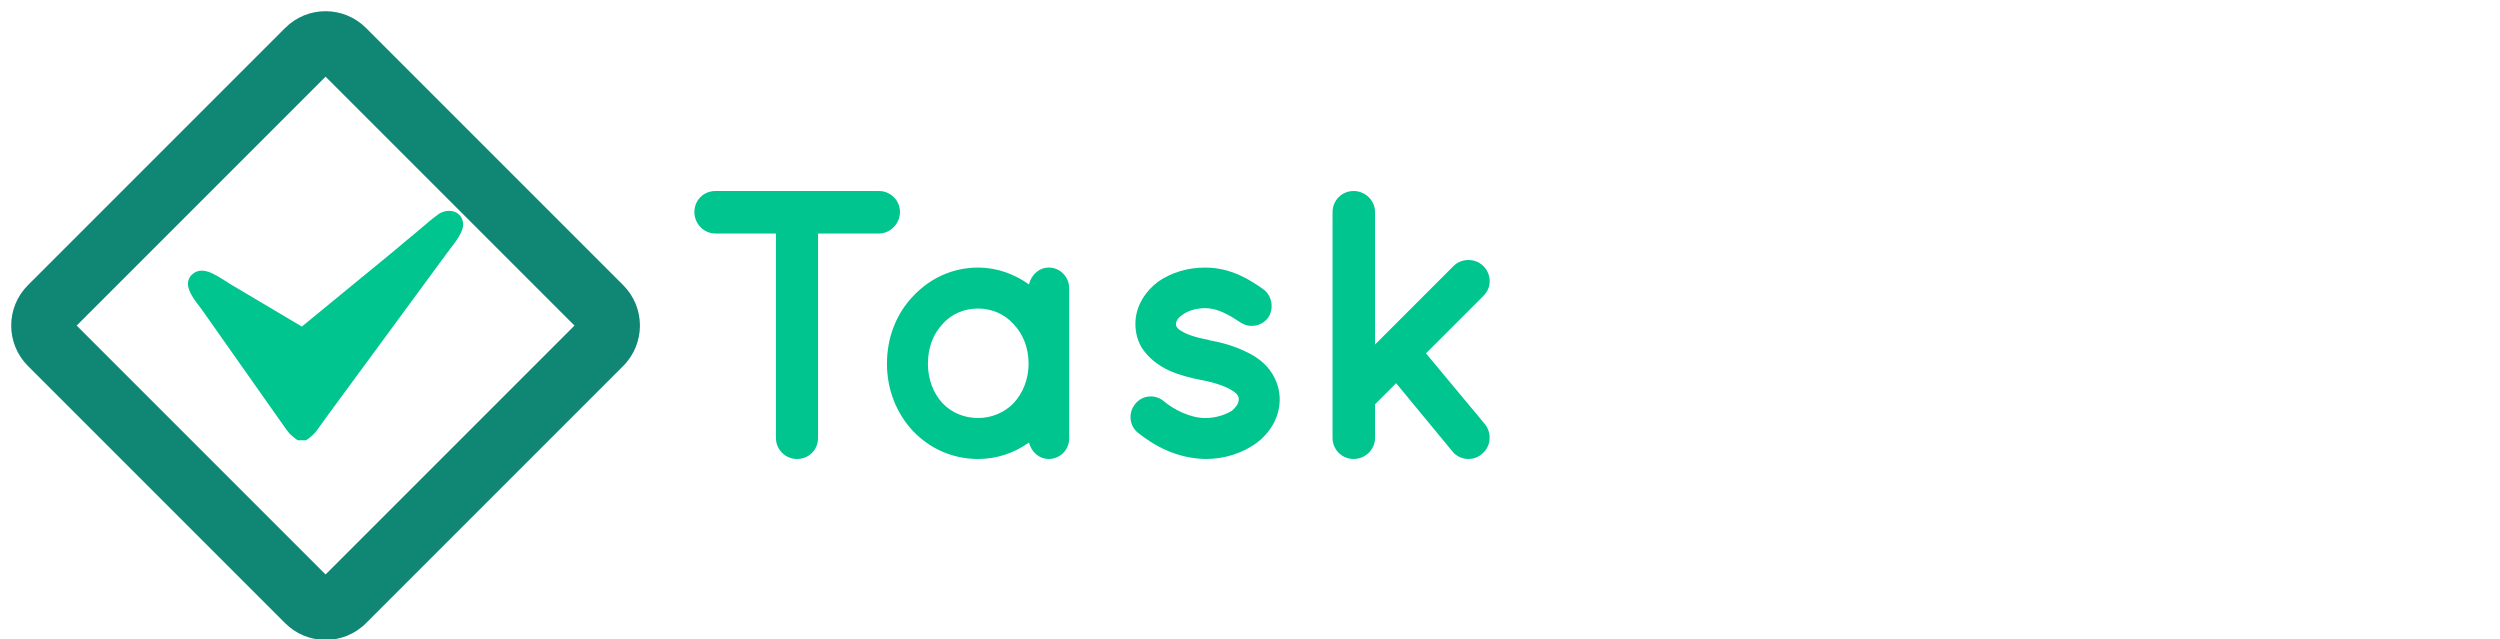 <?xml version="1.0" encoding="UTF-8"?>
<!DOCTYPE svg PUBLIC "-//W3C//DTD SVG 1.1//EN" "http://www.w3.org/Graphics/SVG/1.1/DTD/svg11.dtd">
<!-- Creator: CorelDRAW -->
<svg xmlns="http://www.w3.org/2000/svg" xml:space="preserve" width="100%" height="100%" version="1.1" shape-rendering="geometricPrecision" text-rendering="geometricPrecision" image-rendering="optimizeQuality" fill-rule="evenodd" clip-rule="evenodd"
viewBox="0 0 8396.09 2146.82"
 xmlns:xlink="http://www.w3.org/1999/xlink"
 xmlns:xodm="http://www.corel.com/coreldraw/odm/2003">
 <defs>
    <filter id="f1" x="0" y="0" width="200%" height="200%">
      <feOffset result="offOut" in="SourceGraphic" dx="20" dy="20" />
      <feColorMatrix result = "matrixOut" in = "offOut" type = "matrix" values = "0.2 0 0 0 0 0 0.2 0 0 0 0 0 0.2 0 0 0 0 0 1 0"/>
      <feGaussianBlur result="blurOut" in="matrixOut" stdDeviation="10" />
      <feBlend in="SourceGraphic" in2="blurOut" mode="normal" />
    </filter>
  </defs>
  <g id="_105553349185056" filter="url(#f1)">
   <g>
    <path fill="#108775" d="M1909.38 1073.4l-835.97 -835.97 -835.97 835.97 835.97 835.98 835.97 -835.98zm163.6 -135.71l-863.86 -863.86c-74.92,-74.92 -196.5,-74.92 -271.43,0l-863.86 863.86c-74.92,74.93 -74.92,196.51 0,271.43l863.86 863.86c74.93,74.93 196.51,74.93 271.43,0l863.86 -863.86c74.93,-75.02 74.93,-196.5 0,-271.43z"/>
  </g>
   <g>
    <path fill="#00C58E" d="M979.44 1458.58l28.82 0c36.33,-25.86 35.92,-35.02 66.54,-75.79l414.44 -563.8c13.16,-17.76 50.99,-60.72 45.83,-91.56 -7.36,-44 -55.82,-47.73 -84,-27.1 -29.76,21.79 -52.46,43.29 -77.4,63.58 -31.21,25.39 -46.48,38.92 -74.47,62.22l-305.49 250.63 -237.81 -141.2c-39.9,-23.68 -90.74,-66.61 -128.05,-36.07 -45.19,36.99 14.34,96.98 32.39,123.71l272.89 387.26c20.28,28.17 18.03,26.24 46.31,48.12z"/>
   </g>
  <path fill="#00C58E" fill-rule="nonzero" d="M3002.48 692.21c0,-39.86 -32.14,-70.71 -70.71,-70.71l-548.98 0c-39.85,0 -70.71,30.85 -70.71,70.71 0,38.57 30.86,72 70.71,72l203.14 0 0 686.54c0,39.85 32.14,70.71 70.71,70.71 39.86,0 70.71,-30.86 70.71,-70.71l0 -686.54 204.42 0c38.57,0 70.71,-33.43 70.71,-72z"/>
  <path id="1" fill="#00C58E" fill-rule="nonzero" d="M3570.74 948.06c0,-38.57 -30.86,-69.43 -68.14,-69.43 -33.43,0 -59.14,24.43 -66.85,56.57 -48.86,-34.71 -106.71,-56.57 -171,-56.57 -87.42,0 -163.28,37.28 -218.56,96.42 -55.28,57.86 -87.42,137.57 -87.42,226.28 0,87.43 32.14,167.14 87.42,226.28 55.28,57.85 131.14,93.85 218.56,93.85 64.29,0 122.14,-20.57 171,-55.28 7.71,30.85 33.42,55.28 66.85,55.28 37.28,0 68.14,-30.86 68.14,-68.14l0 -251.99c0,0 0,0 0,0l0 -253.27zm-186.42 385.69c-30.86,32.15 -74.57,50.14 -119.57,50.14 -46.28,0 -89.99,-17.99 -119.56,-50.14 -30.86,-33.42 -48.86,-79.71 -48.86,-132.42 0,-54 18,-100.28 48.86,-132.42 29.57,-34.72 73.28,-52.71 119.56,-52.71 45,0 88.71,17.99 119.57,52.71 30.86,32.14 50.14,78.42 50.14,132.42 0,52.71 -19.28,99 -50.14,132.42z"/>
  <path id="2" fill="#00C58E" fill-rule="nonzero" d="M3800.87 1432.75c51.43,41.14 128.57,87.42 228.85,88.71 62.99,0 120.85,-19.28 167.13,-51.43 46.29,-33.42 81,-86.14 81,-149.13 0,-29.57 -9,-59.14 -24.43,-84.86 -21.85,-35.99 -56.57,-60.42 -91.28,-75.85 -37.28,-18 -77.14,-29.57 -119.57,-37.28l-1.28 0 -1.29 -1.29c-43.71,-7.71 -77.14,-19.29 -93.85,-30.86 -9,-5.14 -12.86,-10.28 -14.14,-12.85 -2.57,-3.86 -2.57,-5.15 -2.57,-10.29 0,-6.43 3.85,-18 20.57,-29.57 16.71,-12.85 44.99,-23.14 77.14,-23.14 41.14,0 77.14,20.57 118.28,47.57 32.14,21.86 74.57,12.86 95.14,-18 19.28,-32.14 10.28,-74.57 -20.57,-95.14l0 0c-41.15,-28.28 -104.14,-70.71 -192.85,-70.71 -59.14,0 -113.14,16.71 -158.14,47.57 -42.43,32.14 -75.85,82.28 -75.85,141.42 0,29.57 7.71,57.86 21.85,81 23.14,34.71 54,57.85 88.71,74.57 33.43,15.42 72,25.71 111.86,33.42l1.28 0 0 0c46.28,9 84.85,23.15 102.85,36 10.29,6.43 15.43,11.57 16.72,15.43 2.57,3.86 3.85,6.43 3.85,12.86 0,10.28 -5.14,23.14 -23.14,38.57 -20.57,12.85 -52.71,24.42 -87.42,24.42 -50.14,1.29 -108,-28.28 -141.42,-56.56 -28.29,-24.43 -73.29,-20.58 -96.43,10.28 -23.14,28.29 -19.28,72 9,95.14z"/>
  <path id="3" fill="#00C58E" fill-rule="nonzero" d="M4525.98 1521.46c39.85,0 71.99,-32.14 71.99,-70.71l0 -113.14 70.72 -70.71 188.99 228.85c12.85,16.71 33.43,25.71 54,25.71 15.42,0 32.14,-5.14 44.99,-16.71 30.86,-24.43 34.72,-69.43 10.29,-100.29l-197.99 -237.84 192.85 -192.85c28.28,-27 28.28,-72 0,-100.28 -27,-27 -73.29,-27 -100.29,0l-263.56 263.56 0 -444.84c0,-38.57 -32.14,-70.71 -71.99,-70.71 -39.86,0 -70.71,32.14 -70.71,70.71l0 758.54c0,38.57 30.85,70.71 70.71,70.71z"/>
  <path id="4" fill="white" fill-rule="nonzero" d="M6338.76 636.93c-37.29,-15.43 -78.43,1.28 -93.85,37.28l-250.71 595.26 -165.85 -394.7c-12.85,-28.28 -39.85,-43.71 -66.85,-43.71 -28.29,0 -55.29,15.43 -66.86,43.71l-165.85 394.7 -251.99 -595.26c-14.14,-36 -56.57,-52.71 -91.28,-37.28 -37.28,14.14 -52.71,56.56 -38.57,91.28l316.27 749.54c2.58,3.85 3.86,9 6.43,11.57 0,0 0,1.28 0,1.28 2.57,2.58 3.86,5.15 6.43,7.72 1.29,2.57 1.29,2.57 2.57,3.86 3.86,1.28 5.14,3.85 9,6.42 0,0 0,0 1.29,0 2.57,2.57 7.71,6.43 11.57,7.72 1.28,0 1.28,0 2.57,1.28 2.57,0 5.14,1.29 9,2.57 1.28,0 2.57,0 3.86,0 3.85,1.29 9,1.29 12.85,1.29 0,0 0,0 0,0 3.86,0 7.72,0 11.57,-1.29 1.29,0 2.58,0 3.86,0 2.57,-1.28 5.14,-2.57 10.29,-2.57 0,-1.28 1.28,-1.28 1.28,-1.28 0,0 0,0 1.29,0 2.57,-1.29 6.43,-5.15 10.28,-7.72 0,0 0,0 2.57,0 2.58,-2.57 5.15,-5.14 7.72,-6.42 0,-1.29 1.28,-1.29 1.28,-3.86 2.57,-2.57 5.15,-5.14 7.72,-7.72 0,0 0,-1.28 1.28,-1.28 1.29,-2.57 3.86,-7.72 5.15,-11.57l168.42 -398.56 168.42 398.56c1.28,3.85 2.57,9 5.14,11.57 0,0 0,1.28 2.57,1.28 1.29,2.58 3.86,5.15 5.15,7.72 1.28,2.57 1.28,2.57 2.57,3.86 2.57,1.28 5.14,3.85 9,6.42 0,0 0,0 1.28,0 2.57,2.57 6.43,6.43 11.57,7.72 1.29,0 1.29,0 2.57,1.28 2.58,0 5.15,1.29 9,2.57 0,0 1.29,0 3.86,0 3.86,1.29 7.71,1.29 11.57,1.29 5.14,0 9,0 12.86,-1.29 0,0 1.28,0 2.57,0 3.86,-1.28 7.71,-2.57 10.28,-2.57 0,-1.28 1.29,-1.28 1.29,-1.28 0,0 1.29,0 1.29,0 5.14,-1.29 7.71,-5.15 11.57,-7.72 0,0 1.28,0 1.28,0 2.57,-2.57 6.43,-5.14 9,-6.42 0,-1.29 1.29,-1.29 1.29,-3.86 2.57,-2.57 5.14,-5.14 6.43,-7.72 0,0 1.28,-1.28 1.28,-1.28 2.57,-2.57 5.14,-7.72 6.43,-11.57l314.99 -749.54c15.43,-34.72 -1.29,-77.14 -36,-91.28z"/>
  <path id="5" fill="white" fill-rule="nonzero" d="M6788.74 1525.32c84.85,0 161.99,-37.29 214.71,-97.71 57.85,-56.57 89.99,-136.28 89.99,-226.28 0,-87.42 -32.14,-163.28 -89.99,-224.99 -52.72,-60.43 -129.86,-97.71 -214.71,-97.71 -88.71,0 -163.28,37.28 -221.13,97.71 -55.29,61.71 -88.71,137.57 -88.71,224.99 0,90 33.42,169.71 88.71,226.28 57.85,60.42 132.42,97.71 221.13,97.71zm-123.42 -457.7c32.14,-28.28 74.57,-48.85 123.42,-48.85 45,0 86.14,20.57 118.28,48.85 32.14,34.71 50.14,81 50.14,133.71 0,55.28 -18,100.28 -50.14,136.28 -32.14,30.86 -73.28,47.57 -118.28,47.57 -48.85,0 -91.28,-16.71 -123.42,-47.57 -29.57,-36 -46.29,-81 -46.29,-136.28 0,-52.71 16.72,-99 46.29,-133.71z"/>
  <path id="6" fill="white" fill-rule="nonzero" d="M7614.13 879.92c-64.28,-1.29 -119.57,21.85 -161.99,50.14 -9,6.42 -19.29,16.71 -27,25.71l0 -9c0,-37.28 -32.14,-66.85 -70.71,-66.85 -37.29,0 -68.14,29.57 -68.14,66.85l0 506.55c0,37.28 30.85,68.14 68.14,68.14 38.57,0 70.71,-30.86 70.71,-68.14l0 -244.28c6.43,-17.99 21.85,-66.85 52.71,-107.99 15.43,-24.43 34.71,-46.28 59.14,-61.71 21.86,-16.72 47.57,-24.43 77.14,-24.43 38.57,0 68.14,-32.14 68.14,-68.14 0,-37.28 -29.57,-66.85 -68.14,-66.85z"/>
  <path id="7" fill="white" fill-rule="nonzero" d="M7921.4 1521.46c39.85,0 71.99,-32.14 71.99,-70.71l0 -113.14 70.72 -70.71 188.99 228.85c12.85,16.71 33.43,25.71 54,25.71 15.42,0 32.14,-5.14 44.99,-16.71 30.86,-24.43 34.72,-69.43 10.29,-100.29l-197.99 -237.84 192.85 -192.85c28.28,-27 28.28,-72 0,-100.28 -27,-27 -73.29,-27 -100.29,0l-263.56 263.56 0 -444.84c0,-38.57 -32.14,-70.71 -71.99,-70.71 -39.86,0 -70.71,32.14 -70.71,70.71l0 758.54c0,38.57 30.85,70.71 70.71,70.71z"/>
 </g>
</svg>
